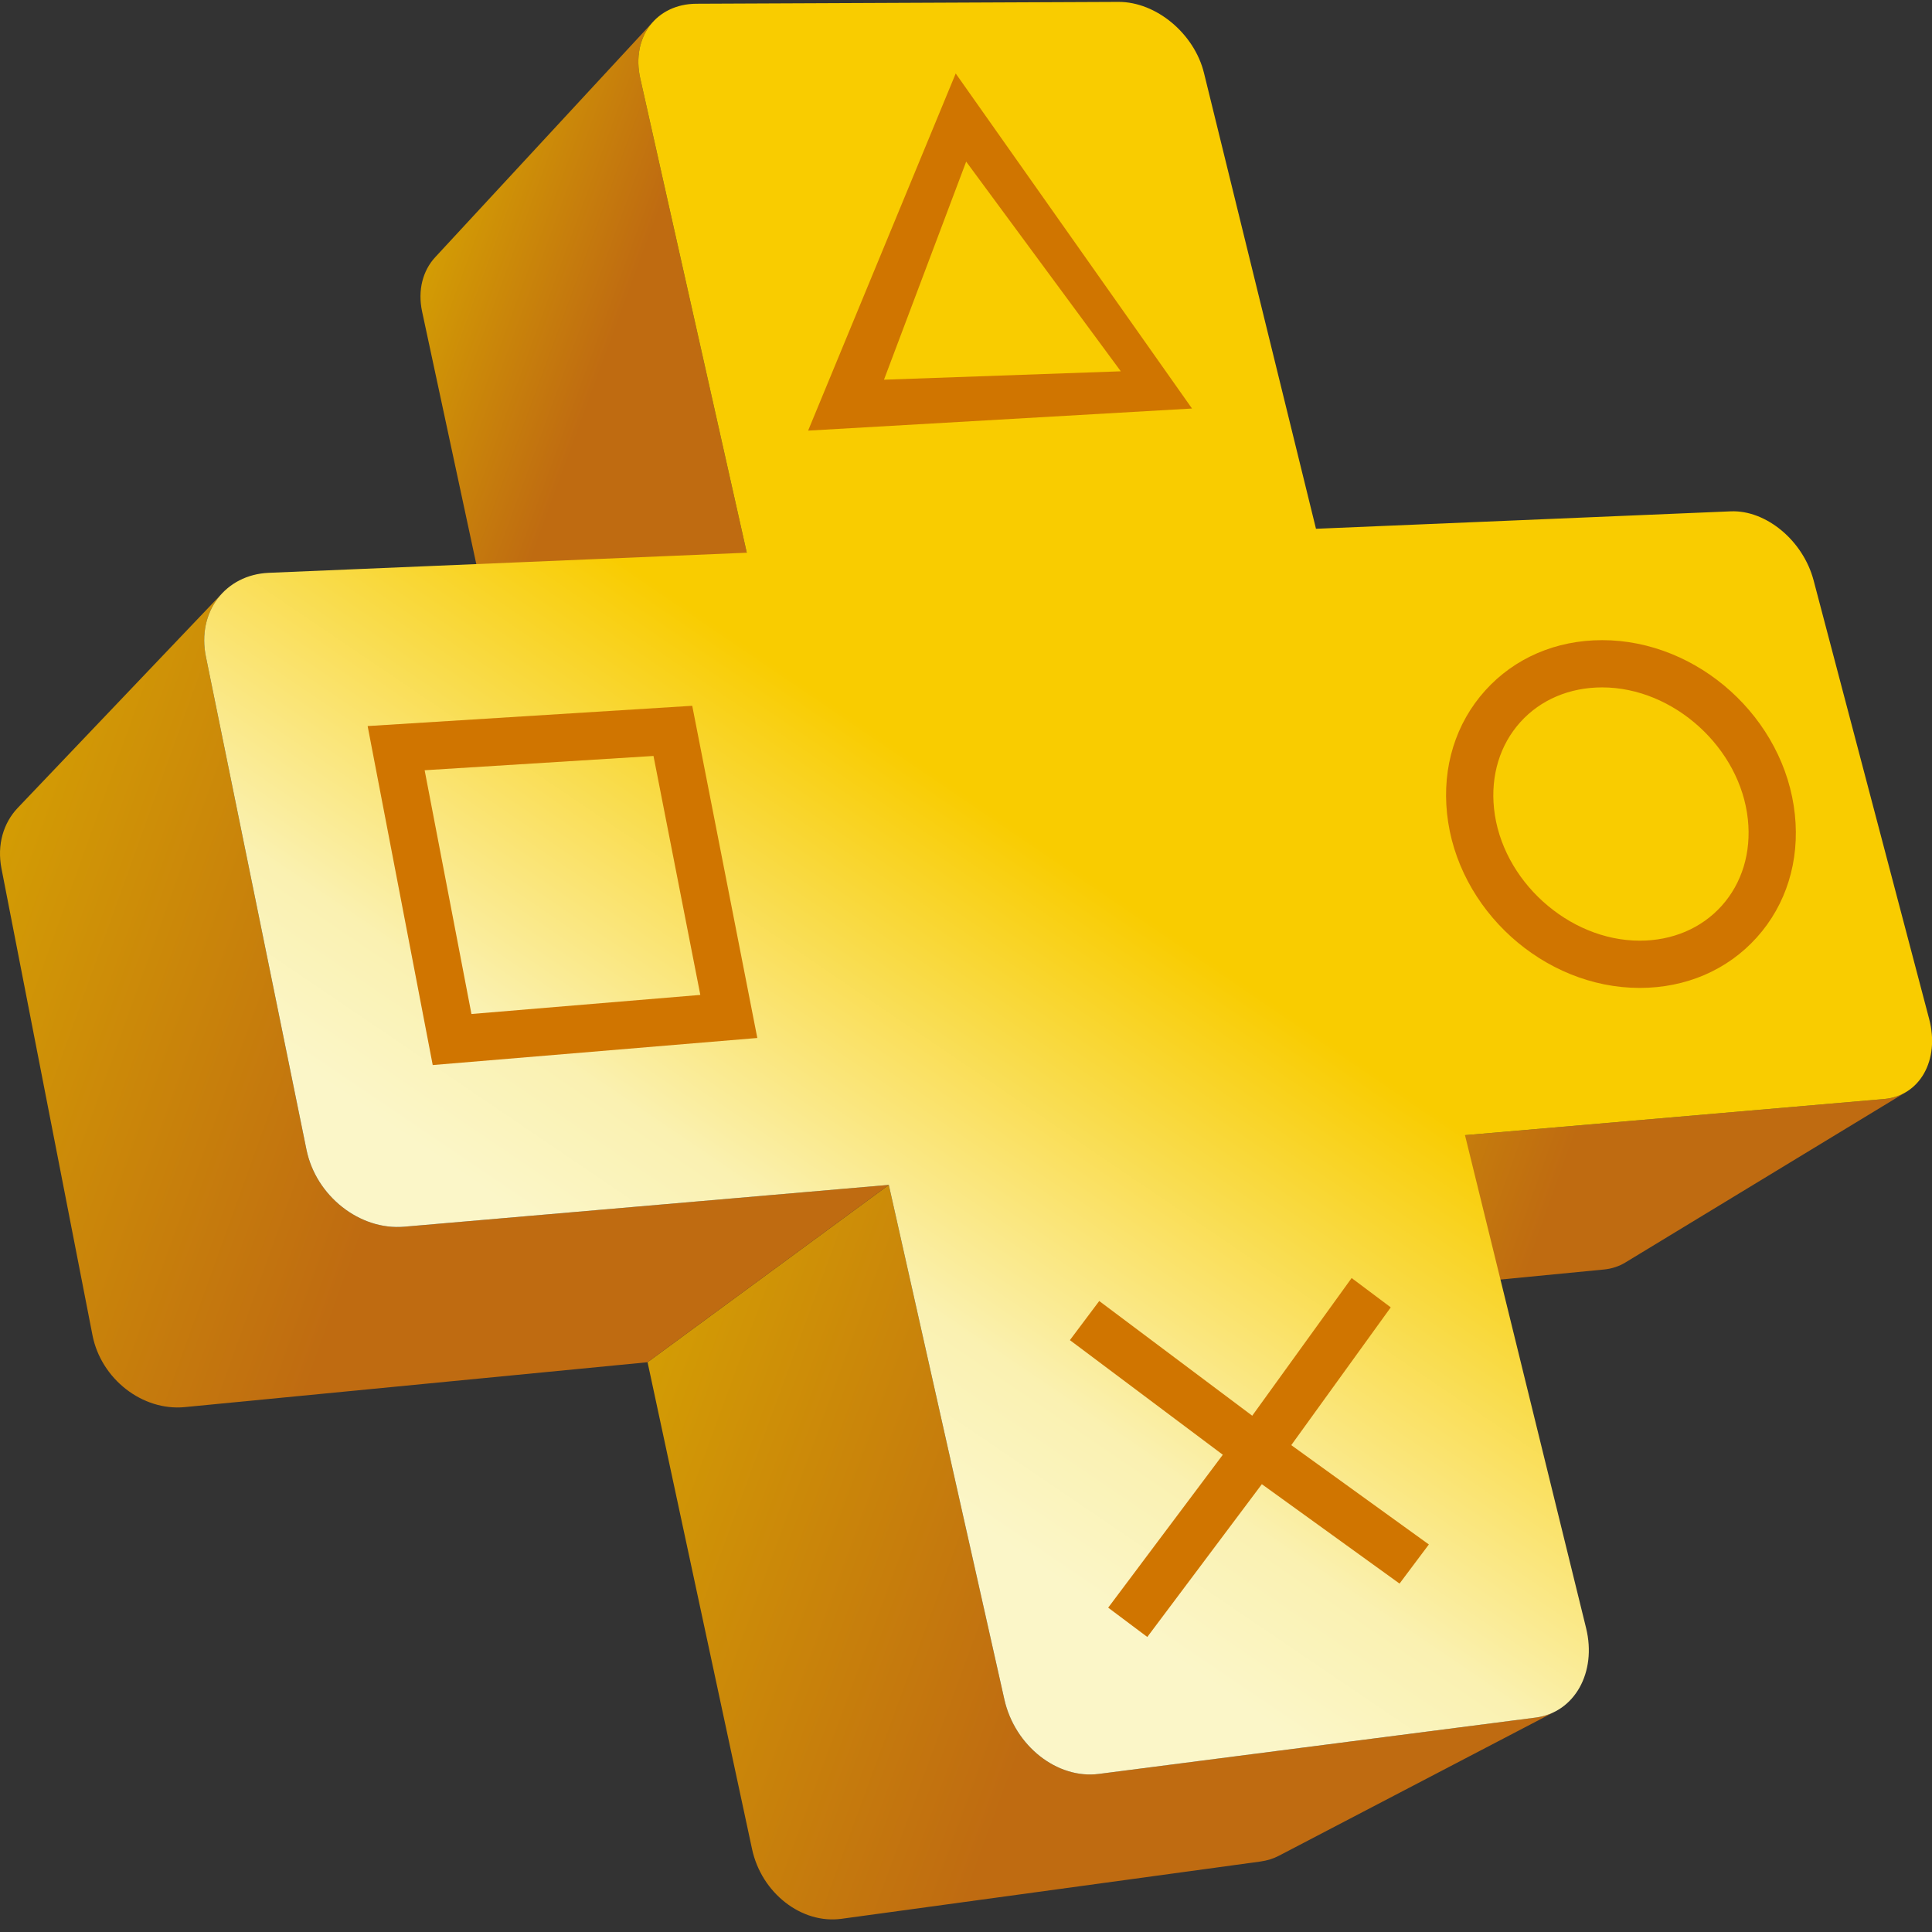 <?xml version="1.0" encoding="UTF-8" standalone="no"?>
<!DOCTYPE svg PUBLIC "-//W3C//DTD SVG 1.1//EN" "http://www.w3.org/Graphics/SVG/1.1/DTD/svg11.dtd">
<svg width="100%" height="100%" viewBox="0 0 256 256" version="1.1" xmlns="http://www.w3.org/2000/svg" xmlns:xlink="http://www.w3.org/1999/xlink" xml:space="preserve" xmlns:serif="http://www.serif.com/" style="fill-rule:evenodd;clip-rule:evenodd;stroke-linejoin:round;stroke-miterlimit:2;">
    <rect x="0" y="0" width="256" height="256" fill="#333333" stroke="none"/>
    <g transform="matrix(0.883,0,0,0.883,-5.49561e-05,0.029)">
        <path d="M285.31,164.22C285.05,164.34 284.779,164.445 284.501,164.534C284.224,164.624 283.937,164.697 283.643,164.757C283.347,164.816 283.044,164.86 282.731,164.888L219.84,170.314L180.115,196.346L240.687,190.473C240.987,190.442 241.281,190.398 241.565,190.339C241.851,190.279 242.128,190.204 242.398,190.114C242.667,190.027 242.929,189.924 243.179,189.807C243.432,189.691 243.675,189.561 243.909,189.419C257.959,180.888 272.009,172.355 286.06,163.823C285.818,163.968 285.568,164.101 285.31,164.22Z" style="fill:url(#_Linear1);"/>
    </g>
    <g transform="matrix(0.883,0,0,0.883,-5.49561e-05,0.029)">
        <path d="M96.079,11.733C95.887,10.878 95.795,10.047 95.793,9.246C95.79,8.447 95.88,7.681 96.054,6.956C96.226,6.231 96.483,5.551 96.816,4.922C97.147,4.293 97.555,3.717 98.03,3.204C87.121,14.992 76.212,26.779 65.306,38.567C64.844,39.065 64.45,39.62 64.124,40.226C63.8,40.832 63.548,41.486 63.373,42.181C63.199,42.875 63.105,43.609 63.098,44.373C63.091,45.136 63.171,45.93 63.346,46.742L77.867,114.409L112.065,82.909L96.079,11.733Z" style="fill:url(#_Linear2);"/>
    </g>
    <g transform="matrix(0.883,0,0,0.883,-5.49561e-05,0.029)">
        <path d="M232.704,257.114C232.47,257.212 232.231,257.298 231.985,257.376C231.74,257.453 231.487,257.519 231.232,257.576C230.976,257.631 230.714,257.677 230.445,257.712L164.889,266.167C163.33,266.368 161.765,266.208 160.269,265.742C158.77,265.278 157.34,264.51 156.055,263.5C154.771,262.487 153.634,261.233 152.718,259.795C151.804,258.358 151.111,256.738 150.721,254.998L133.376,177.775L97.176,204.386L112.857,277.454C113.211,279.1 113.851,280.626 114.709,281.981C115.566,283.332 116.638,284.512 117.854,285.457C119.068,286.405 120.427,287.119 121.852,287.546C123.277,287.973 124.771,288.11 126.264,287.909L189.142,279.312C189.396,279.276 189.649,279.231 189.896,279.176C190.143,279.12 190.384,279.054 190.622,278.981C190.858,278.905 191.088,278.82 191.315,278.726C191.54,278.632 191.761,278.528 191.974,278.416C205.779,271.209 219.583,264.002 233.388,256.796C233.165,256.91 232.938,257.019 232.704,257.114Z" style="fill:url(#_Linear3);"/>
    </g>
    <g transform="matrix(0.883,0,0,0.883,-5.49561e-05,0.029)">
        <path d="M60.65,184.051C58.99,184.192 57.333,183.98 55.758,183.465C54.181,182.953 52.689,182.141 51.36,181.094C50.03,180.048 48.866,178.765 47.943,177.31C47.022,175.856 46.346,174.23 45.991,172.492L30.897,98.502C30.704,97.56 30.624,96.637 30.647,95.747C30.668,94.858 30.793,94.002 31.012,93.191C31.23,92.381 31.541,91.616 31.935,90.908C32.33,90.201 32.809,89.551 33.362,88.971C23.127,99.716 12.894,110.46 2.658,121.204C2.125,121.764 1.663,122.387 1.281,123.064C0.898,123.742 0.594,124.472 0.378,125.246C0.164,126.019 0.036,126.834 0.006,127.678C-0.023,128.525 0.045,129.399 0.22,130.295L13.877,200.327C14.197,201.969 14.826,203.502 15.689,204.87C16.552,206.24 17.648,207.442 18.903,208.42C20.158,209.398 21.57,210.148 23.065,210.619C24.56,211.087 26.137,211.275 27.719,211.122L97.176,204.386L133.376,177.775L60.65,184.051Z" style="fill:url(#_Linear4);"/>
    </g>
    <g transform="matrix(0.883,0,0,0.883,-5.49561e-05,0.029)">
        <path d="M289.891,155.141L289.891,155.134L289.889,155.124C289.826,154.39 289.695,153.635 289.493,152.868L272.155,87.061C271.958,86.317 271.7,85.593 271.388,84.898L271.387,84.894L271.383,84.888C271.071,84.193 270.706,83.528 270.294,82.896C269.47,81.627 268.463,80.498 267.338,79.563C266.781,79.099 266.195,78.684 265.589,78.321L265.573,78.31L265.558,78.303C264.95,77.941 264.321,77.634 263.68,77.387C263.032,77.139 262.371,76.953 261.706,76.836C261.04,76.719 260.372,76.672 259.707,76.7L197.48,79.317L180.677,10.935C180.313,9.448 179.681,8.037 178.851,6.756C178.436,6.117 177.972,5.508 177.466,4.941L177.464,4.938L177.461,4.935C176.956,4.368 176.41,3.84 175.832,3.359C174.673,2.393 173.381,1.615 172.029,1.078C171.352,0.81 170.66,0.603 169.961,0.462L169.956,0.461L169.953,0.461C169.253,0.321 168.546,0.25 167.841,0.252L104.496,0.529C103.749,0.533 103.035,0.613 102.363,0.762L102.355,0.763L102.349,0.764C101.675,0.916 101.042,1.136 100.455,1.419C99.274,1.986 98.28,2.805 97.516,3.816C96.752,4.829 96.219,6.035 95.964,7.373C95.836,8.044 95.777,8.747 95.795,9.476C95.812,10.204 95.905,10.959 96.079,11.733L112.065,82.909L40.344,85.925C38.707,85.994 37.215,86.396 35.918,87.063C35.272,87.395 34.673,87.793 34.129,88.25L34.122,88.256L34.116,88.263C33.572,88.721 33.084,89.235 32.657,89.8C31.799,90.938 31.188,92.276 30.877,93.748C30.722,94.484 30.641,95.253 30.643,96.047L30.642,96.05L30.642,96.053C30.643,96.848 30.726,97.667 30.897,98.502L45.991,172.492C46.168,173.357 46.425,174.192 46.751,174.996L46.754,175.008L46.76,175.017C47.088,175.82 47.485,176.587 47.943,177.31C48.403,178.037 48.924,178.719 49.496,179.353L49.499,179.356L49.505,179.361C50.075,179.992 50.697,180.573 51.36,181.094C52.689,182.141 54.181,182.953 55.758,183.465C57.333,183.98 58.99,184.192 60.65,184.051L133.376,177.775L150.721,254.998C150.913,255.859 151.182,256.69 151.514,257.484L151.521,257.513L151.535,257.537C151.869,258.329 152.266,259.084 152.718,259.795C153.174,260.513 153.687,261.184 154.245,261.802L154.248,261.809L154.254,261.813C154.812,262.43 155.415,262.995 156.055,263.5C156.692,264 157.366,264.443 158.066,264.817L158.081,264.826L158.097,264.833C158.798,265.207 159.523,265.513 160.269,265.742C161.016,265.974 161.779,266.13 162.55,266.203L162.557,266.206L162.566,266.206C163.336,266.276 164.113,266.268 164.889,266.167L230.445,257.712C231.174,257.617 231.863,257.44 232.509,257.192L232.519,257.19L232.528,257.184C233.172,256.934 233.772,256.612 234.324,256.227C234.876,255.841 235.379,255.391 235.83,254.889L235.842,254.877L235.853,254.86C236.301,254.358 236.696,253.801 237.035,253.199C237.717,251.982 238.164,250.58 238.341,249.067C238.516,247.558 238.419,245.933 238.011,244.269L219.84,170.314L282.731,164.888C284.076,164.771 285.274,164.347 286.289,163.676C287.302,163.008 288.132,162.097 288.743,161.009C289.046,160.468 289.295,159.882 289.485,159.261L289.488,159.251L289.491,159.242C289.681,158.62 289.812,157.964 289.879,157.277C289.947,156.591 289.952,155.875 289.891,155.141Z" style="fill:url(#_Linear5);"/>
    </g>
    <g transform="matrix(0.883,0,0,0.883,-5.49561e-05,0.029)">
        <path d="M98.065,113.408L105.092,149.266L70.746,152.129L63.723,115.552L98.065,113.408ZM113.645,155.729L103.878,105.88L55.168,108.922L64.935,159.791L113.645,155.729Z" style="fill:rgb(208,117,0);fill-rule:nonzero;"/>
    </g>
    <g transform="matrix(0.883,0,0,0.883,-5.49561e-05,0.029)">
        <path d="M258.347,135.911C255.319,139.274 250.958,141.127 246.066,141.127C235.341,141.127 225.326,132.049 224.197,121.303C223.677,116.343 225.078,111.738 228.142,108.335C231.17,104.971 235.531,103.119 240.423,103.119C251.148,103.119 261.163,112.197 262.292,122.942C262.813,127.903 261.411,132.508 258.347,135.911ZM269.343,122.202C267.826,107.77 254.853,96.029 240.423,96.029C233.496,96.029 227.263,98.715 222.872,103.591C218.445,108.507 216.412,115.061 217.146,122.044C218.663,136.476 231.637,148.217 246.066,148.217C252.993,148.217 259.226,145.531 263.617,140.654C268.044,135.738 270.077,129.185 269.343,122.202Z" style="fill:rgb(208,117,0);fill-rule:nonzero;"/>
    </g>
    <g transform="matrix(0.883,0,0,0.883,-5.49561e-05,0.029)">
        <path d="M210.018,237.603L214.418,231.733L193.771,216.828L208.699,196.152L202.83,191.753L187.914,212.413L164.953,195.2L160.552,201.07L183.498,218.271L166.298,241.216L172.167,245.615L189.356,222.687L210.018,237.603Z" style="fill:rgb(208,117,0);fill-rule:nonzero;"/>
    </g>
    <g transform="matrix(0.883,0,0,0.883,-5.49561e-05,0.029)">
        <path d="M168.191,55.686L132.653,56.946L144.987,24.221L168.191,55.686ZM143.417,10.994L121.268,64.587L178.876,61.271L143.417,10.994Z" style="fill:rgb(208,117,0);fill-rule:nonzero;"/>
    </g>
    <defs>
        <linearGradient id="_Linear1" x1="0" y1="0" x2="1" y2="0" gradientUnits="userSpaceOnUse" gradientTransform="matrix(83.099,30.245,-30.245,83.099,191.538,164.962)"><stop offset="0" style="stop-color:rgb(211,156,4);stop-opacity:1"/><stop offset="0.5" style="stop-color:rgb(191,107,17);stop-opacity:1"/><stop offset="1" style="stop-color:rgb(191,107,17);stop-opacity:1"/></linearGradient>
        <linearGradient id="_Linear2" x1="0" y1="0" x2="1" y2="0" gradientUnits="userSpaceOnUse" gradientTransform="matrix(56.129,20.429,-20.429,56.129,60.861,48.947)"><stop offset="0" style="stop-color:rgb(211,156,4);stop-opacity:1"/><stop offset="0.5" style="stop-color:rgb(191,107,17);stop-opacity:1"/><stop offset="1" style="stop-color:rgb(191,107,17);stop-opacity:1"/></linearGradient>
        <linearGradient id="_Linear3" x1="0" y1="0" x2="1" y2="0" gradientUnits="userSpaceOnUse" gradientTransform="matrix(137.122,49.908,-49.908,137.122,91.647,219.58)"><stop offset="0" style="stop-color:rgb(211,156,4);stop-opacity:1"/><stop offset="0.5" style="stop-color:rgb(191,107,17);stop-opacity:1"/><stop offset="1" style="stop-color:rgb(191,107,17);stop-opacity:1"/></linearGradient>
        <linearGradient id="_Linear4" x1="0" y1="0" x2="1" y2="0" gradientUnits="userSpaceOnUse" gradientTransform="matrix(134.35,48.9,-48.9,134.35,-4.285,137.973)"><stop offset="0" style="stop-color:rgb(211,156,4);stop-opacity:1"/><stop offset="0.5" style="stop-color:rgb(191,107,17);stop-opacity:1"/><stop offset="1" style="stop-color:rgb(191,107,17);stop-opacity:1"/></linearGradient>
        <linearGradient id="_Linear5" x1="0" y1="0" x2="1" y2="0" gradientUnits="userSpaceOnUse" gradientTransform="matrix(128.775,-183.91,183.91,128.775,98.603,223.298)"><stop offset="0" style="stop-color:rgb(251,246,200);stop-opacity:1"/><stop offset="0.1" style="stop-color:rgb(251,246,200);stop-opacity:1"/><stop offset="0.2" style="stop-color:rgb(250,241,177);stop-opacity:1"/><stop offset="0.5" style="stop-color:rgb(249,204,0);stop-opacity:1"/><stop offset="1" style="stop-color:rgb(249,204,0);stop-opacity:1"/></linearGradient>
    </defs>
</svg>
